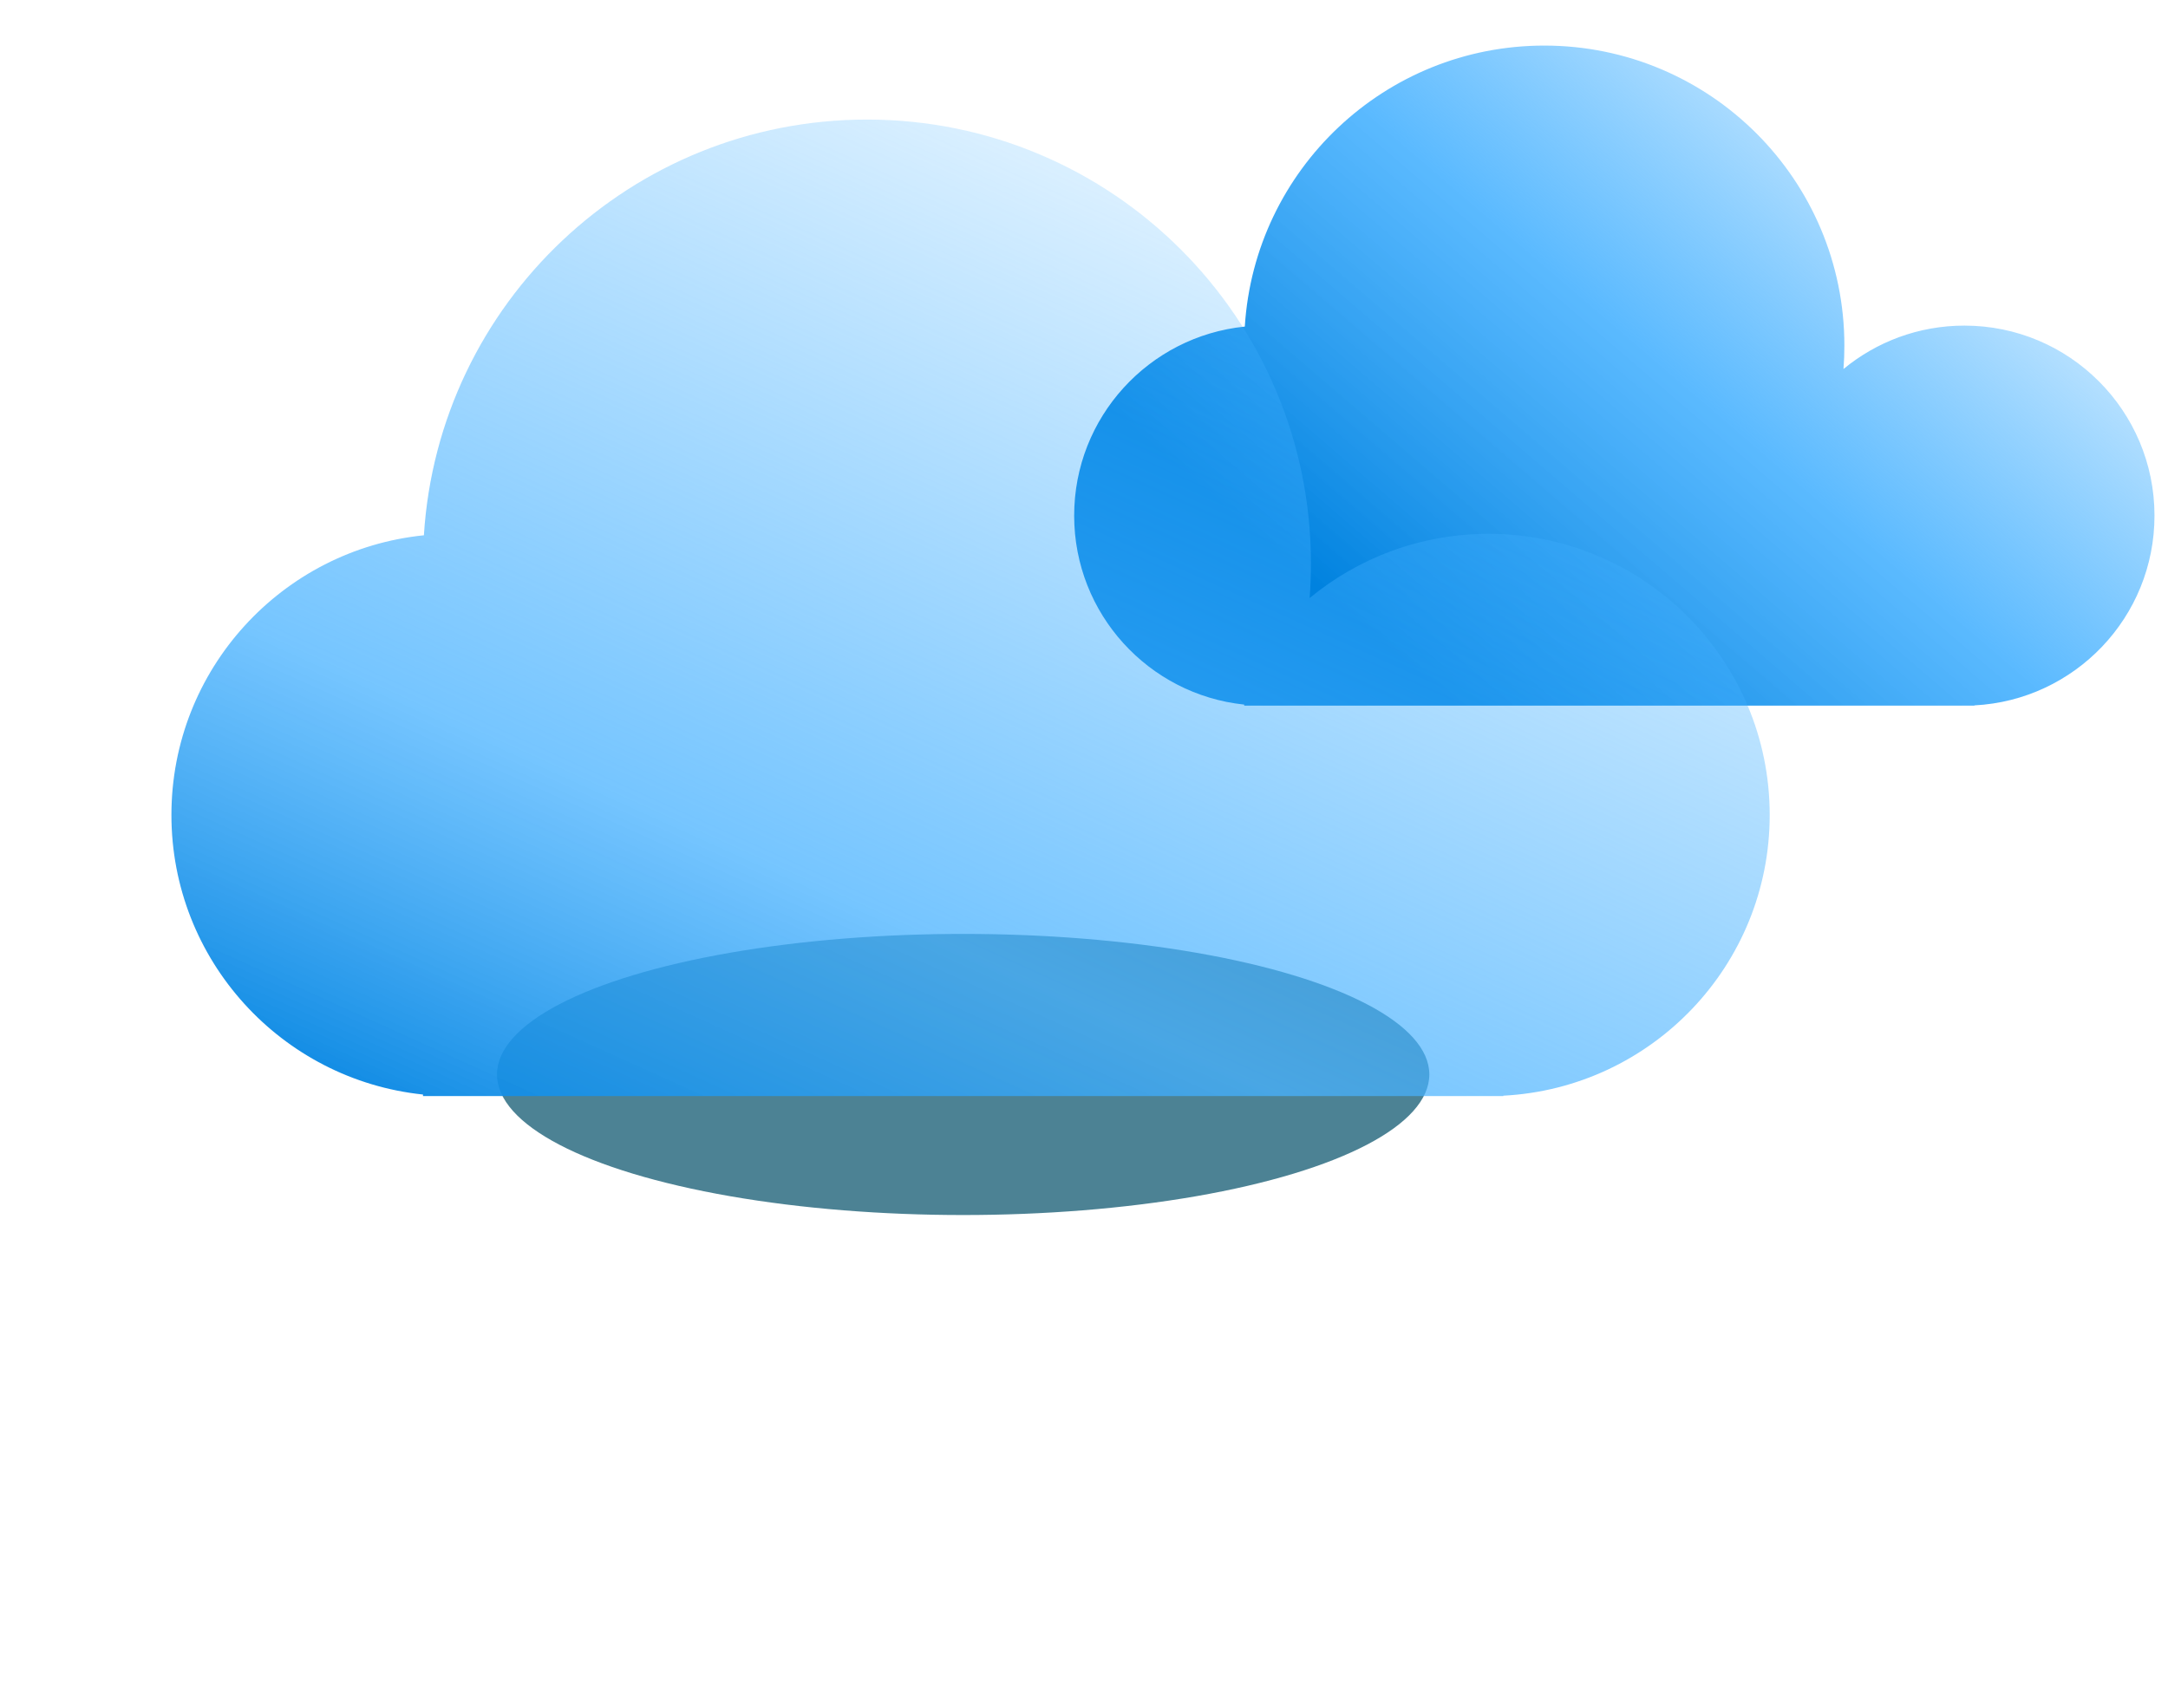 <svg width="99" height="78" viewBox="0 0 99 78" fill="none" xmlns="http://www.w3.org/2000/svg">
<g filter="url(#filter0_bi_415_641)">
<path fill-rule="evenodd" clip-rule="evenodd" d="M84.222 13.785C84.222 14.146 84.209 14.502 84.181 14.855C85.682 13.616 87.606 12.872 89.704 12.872C94.497 12.872 98.383 16.757 98.383 21.551C98.383 26.191 94.742 29.98 90.161 30.218V30.229H56.816V30.182C52.452 29.725 49.051 26.035 49.051 21.551C49.051 17.057 52.466 13.361 56.843 12.916C57.291 5.753 63.243 0.082 70.519 0.082C78.087 0.082 84.222 6.217 84.222 13.785Z" fill="url(#paint0_linear_415_641)"/>
</g>
<g filter="url(#filter1_f_415_641)">
<ellipse cx="43.982" cy="49.076" rx="21.287" ry="6.42" fill="#004E67" fill-opacity="0.7"/>
</g>
<g filter="url(#filter2_bi_415_641)">
<path fill-rule="evenodd" clip-rule="evenodd" d="M59.863 23.734C59.863 24.267 59.843 24.795 59.802 25.317C62.022 23.484 64.869 22.383 67.973 22.383C75.064 22.383 80.812 28.131 80.812 35.223C80.812 42.087 75.426 47.694 68.648 48.045V48.062H67.973H20.668H19.316V47.992C12.86 47.317 7.828 41.857 7.828 35.223C7.828 28.574 12.881 23.106 19.357 22.449C20.02 11.851 28.825 3.461 39.59 3.461C50.787 3.461 59.863 12.538 59.863 23.734Z" fill="url(#paint1_linear_415_641)"/>
</g>
<defs>
<filter id="filter0_bi_415_641" x="42.051" y="-6.918" width="63.332" height="44.147" filterUnits="userSpaceOnUse" color-interpolation-filters="sRGB">
<feFlood flood-opacity="0" result="BackgroundImageFix"/>
<feGaussianBlur in="BackgroundImageFix" stdDeviation="3.5"/>
<feComposite in2="SourceAlpha" operator="in" result="effect1_backgroundBlur_415_641"/>
<feBlend mode="normal" in="SourceGraphic" in2="effect1_backgroundBlur_415_641" result="shape"/>
<feColorMatrix in="SourceAlpha" type="matrix" values="0 0 0 0 0 0 0 0 0 0 0 0 0 0 0 0 0 0 127 0" result="hardAlpha"/>
<feOffset dy="2"/>
<feGaussianBlur stdDeviation="4"/>
<feComposite in2="hardAlpha" operator="arithmetic" k2="-1" k3="1"/>
<feColorMatrix type="matrix" values="0 0 0 0 0 0 0 0 0 0.82 0 0 0 0 1 0 0 0 0.25 0"/>
<feBlend mode="normal" in2="shape" result="effect2_innerShadow_415_641"/>
</filter>
<filter id="filter1_f_415_641" x="0.695" y="20.656" width="86.574" height="56.84" filterUnits="userSpaceOnUse" color-interpolation-filters="sRGB">
<feFlood flood-opacity="0" result="BackgroundImageFix"/>
<feBlend mode="normal" in="SourceGraphic" in2="BackgroundImageFix" result="shape"/>
<feGaussianBlur stdDeviation="11" result="effect1_foregroundBlur_415_641"/>
</filter>
<filter id="filter2_bi_415_641" x="0.828" y="-3.539" width="86.984" height="58.602" filterUnits="userSpaceOnUse" color-interpolation-filters="sRGB">
<feFlood flood-opacity="0" result="BackgroundImageFix"/>
<feGaussianBlur in="BackgroundImageFix" stdDeviation="3.5"/>
<feComposite in2="SourceAlpha" operator="in" result="effect1_backgroundBlur_415_641"/>
<feBlend mode="normal" in="SourceGraphic" in2="effect1_backgroundBlur_415_641" result="shape"/>
<feColorMatrix in="SourceAlpha" type="matrix" values="0 0 0 0 0 0 0 0 0 0 0 0 0 0 0 0 0 0 127 0" result="hardAlpha"/>
<feOffset dy="2"/>
<feGaussianBlur stdDeviation="4"/>
<feComposite in2="hardAlpha" operator="arithmetic" k2="-1" k3="1"/>
<feColorMatrix type="matrix" values="0 0 0 0 0 0 0 0 0 0.82 0 0 0 0 1 0 0 0 0.25 0"/>
<feBlend mode="normal" in2="shape" result="effect2_innerShadow_415_641"/>
</filter>
<linearGradient id="paint0_linear_415_641" x1="61.553" y1="36.912" x2="93.13" y2="0.082" gradientUnits="userSpaceOnUse">
<stop offset="0.17" stop-color="#0082DF"/>
<stop offset="0.539" stop-color="#48B2FF" stop-opacity="0.9"/>
<stop offset="1" stop-color="#3BADFF" stop-opacity="0"/>
</linearGradient>
<linearGradient id="paint1_linear_415_641" x1="45.672" y1="63.943" x2="73.041" y2="3.461" gradientUnits="userSpaceOnUse">
<stop stop-color="#0082DF"/>
<stop offset="0.3" stop-color="#48B2FF" stop-opacity="0.75"/>
<stop offset="1" stop-color="#3BADFF" stop-opacity="0"/>
</linearGradient>
</defs>
</svg>
